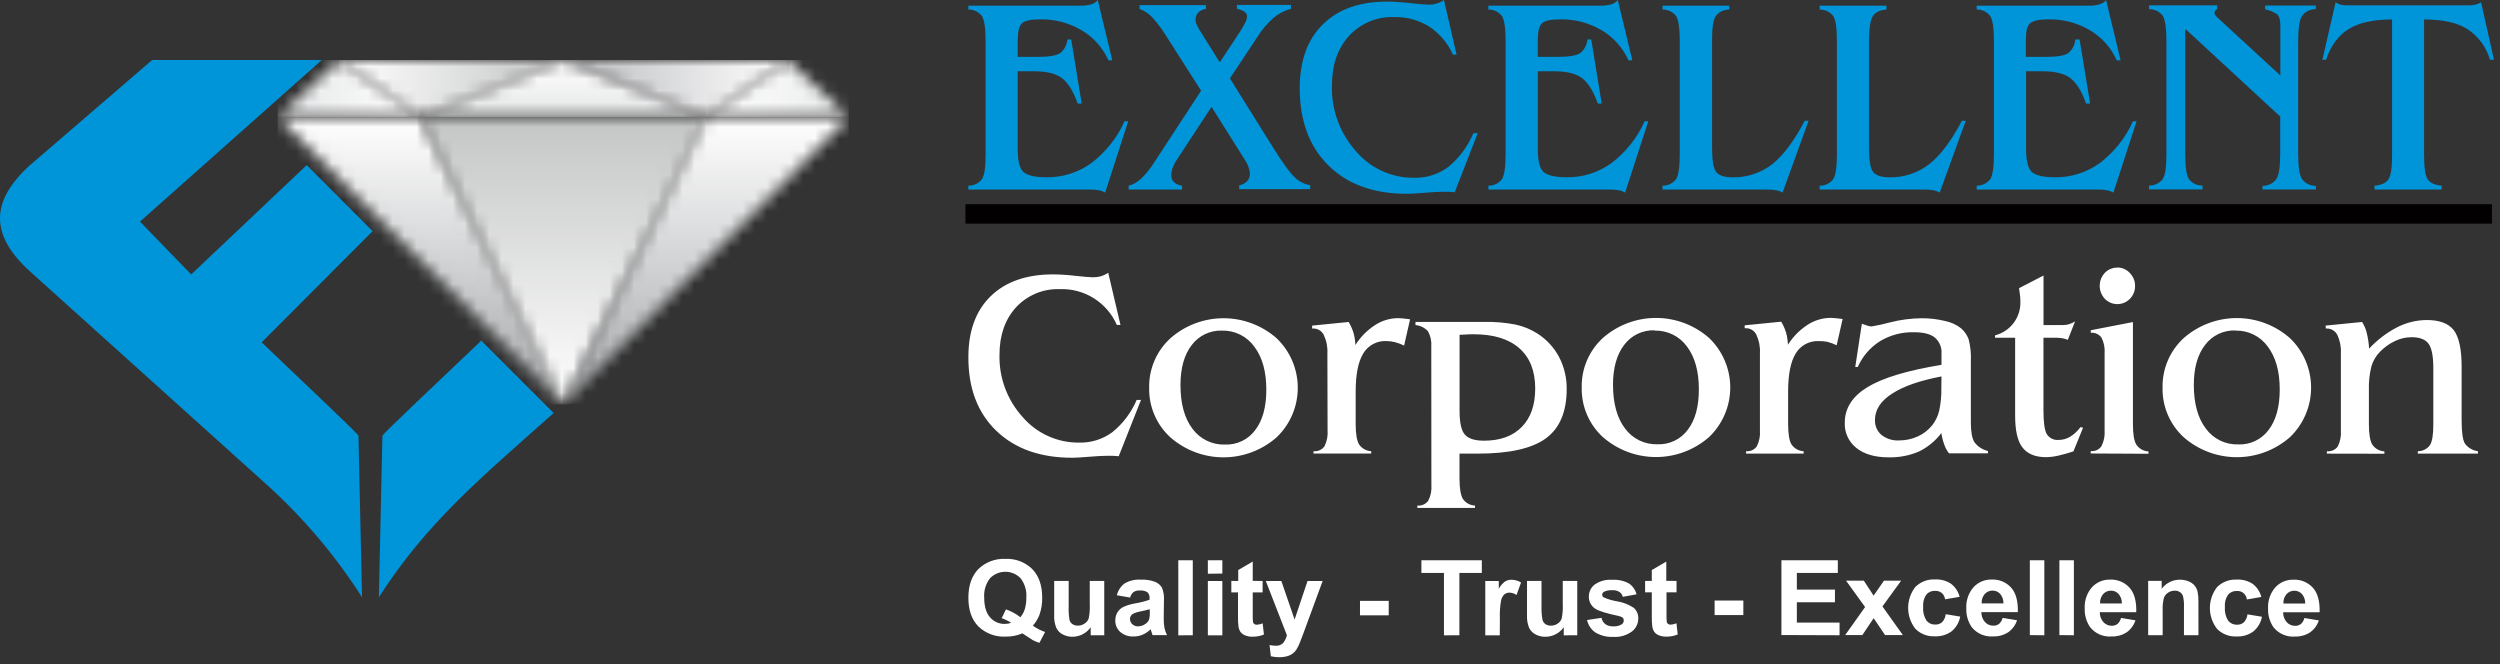 <svg width="207" height="55" viewBox="0 0 207 55" fill="none" xmlns="http://www.w3.org/2000/svg">
<rect x="0" y="0" width="207" height="55" fill="#333333" stroke="none"/>
<path fill-rule="evenodd" clip-rule="evenodd" d="M12.598 4.967L2.45 13.707C-0.817 16.682 -0.817 19.464 2.45 22.443L22.145 40.183C25.156 42.911 27.79 46.029 29.976 49.454L29.681 36.074C29.587 35.862 26.041 32.533 21.665 28.346L30.854 19.141L25.396 13.671L15.829 22.722L11.591 18.35L26.643 4.971L12.598 4.967ZM45.843 34.197C39.904 39.494 35.383 43.197 31.369 49.454L31.664 36.074C31.759 35.87 35.662 32.182 39.849 28.204L45.843 34.197Z" fill="#0094D9"/>
<mask id="mask0_1399_1147" style="mask-type:luminance" maskUnits="userSpaceOnUse" x="28" y="4" width="19" height="6">
<path d="M46.637 4.967H28.075L34.804 9.701L46.637 4.967Z" fill="white"/>
</mask>
<g mask="url(#mask0_1399_1147)">
<path d="M46.637 4.972H28.075V9.706H46.637V4.972Z" fill="url(#paint0_linear_1399_1147)"/>
</g>
<mask id="mask1_1399_1147" style="mask-type:luminance" maskUnits="userSpaceOnUse" x="22" y="9" width="25" height="25">
<path d="M34.804 9.701H22.995L46.638 33.481L34.804 9.701Z" fill="white"/>
</mask>
<g mask="url(#mask1_1399_1147)">
<path d="M46.633 9.706H22.99V33.486H46.633V9.706Z" fill="url(#paint1_linear_1399_1147)"/>
</g>
<mask id="mask2_1399_1147" style="mask-type:luminance" maskUnits="userSpaceOnUse" x="34" y="9" width="25" height="25">
<path d="M58.471 9.701H34.805L46.638 33.481L58.471 9.701Z" fill="white"/>
</mask>
<g mask="url(#mask2_1399_1147)">
<path d="M58.471 9.706H34.805V33.486H58.471V9.706Z" fill="url(#paint2_linear_1399_1147)"/>
</g>
<mask id="mask3_1399_1147" style="mask-type:luminance" maskUnits="userSpaceOnUse" x="34" y="4" width="25" height="6">
<path d="M34.805 9.701H58.471L46.638 4.967L34.805 9.701Z" fill="white"/>
</mask>
<g mask="url(#mask3_1399_1147)">
<path d="M58.471 4.972H34.805V9.706H58.471V4.972Z" fill="url(#paint3_linear_1399_1147)"/>
</g>
<mask id="mask4_1399_1147" style="mask-type:luminance" maskUnits="userSpaceOnUse" x="46" y="9" width="25" height="25">
<path d="M70.28 9.701H58.471L46.638 33.481L70.28 9.701Z" fill="white"/>
</mask>
<g mask="url(#mask4_1399_1147)">
<path d="M70.28 9.706H46.638V33.486H70.28V9.706Z" fill="url(#paint4_linear_1399_1147)"/>
</g>
<mask id="mask5_1399_1147" style="mask-type:luminance" maskUnits="userSpaceOnUse" x="46" y="4" width="20" height="6">
<path d="M65.2 4.967H46.638L58.471 9.701L65.2 4.967Z" fill="white"/>
</mask>
<g mask="url(#mask5_1399_1147)">
<path d="M65.2 4.972H46.638V9.706H65.2V4.972Z" fill="url(#paint5_linear_1399_1147)"/>
</g>
<mask id="mask6_1399_1147" style="mask-type:luminance" maskUnits="userSpaceOnUse" x="22" y="4" width="13" height="6">
<path d="M34.804 9.701L28.075 4.967L22.995 9.701H34.804Z" fill="white"/>
</mask>
<g mask="url(#mask6_1399_1147)">
<path d="M34.8 4.972H22.99V9.706H34.8V4.972Z" fill="url(#paint6_linear_1399_1147)"/>
</g>
<mask id="mask7_1399_1147" style="mask-type:luminance" maskUnits="userSpaceOnUse" x="58" y="4" width="13" height="6">
<path d="M65.2 4.967L58.471 9.701H70.28L65.2 4.967Z" fill="white"/>
</mask>
<g mask="url(#mask7_1399_1147)">
<path d="M70.28 4.972H58.471V9.706H70.28V4.972Z" fill="url(#paint7_linear_1399_1147)"/>
</g>
<path d="M79.94 17.711H206.333" stroke="#020000" stroke-width="1.61" stroke-miterlimit="2.61"/>
<path fill-rule="evenodd" clip-rule="evenodd" d="M205.435 0.192L206.5 4.949H206.17C205.868 3.901 205.2 2.996 204.287 2.399C203.432 1.872 202.244 1.611 200.714 1.611V12.84C200.714 13.874 200.814 14.544 201.014 14.85C201.221 15.149 201.614 15.329 202.166 15.374V15.695H196.611V15.374C197.175 15.329 197.556 15.155 197.763 14.85C197.97 14.544 198.063 13.875 198.063 12.84V1.611C196.531 1.611 195.337 1.874 194.479 2.399C193.621 2.925 192.993 3.775 192.595 4.949H192.295L193.387 0.192C193.521 0.283 193.671 0.35 193.828 0.39C194.025 0.43 194.227 0.449 194.428 0.444H204.356C204.564 0.45 204.773 0.43 204.977 0.384C205.135 0.343 205.287 0.278 205.426 0.192M180.937 2.384V12.726C180.937 13.818 181.042 14.526 181.237 14.825C181.368 14.999 181.54 15.139 181.737 15.233C181.933 15.326 182.15 15.371 182.368 15.362V15.683H177.941V15.362C178.161 15.37 178.38 15.323 178.578 15.228C178.776 15.132 178.949 14.99 179.081 14.813C179.287 14.487 179.38 13.791 179.38 12.714V3.413C179.38 2.336 179.275 1.641 179.081 1.314C178.949 1.137 178.776 0.995 178.578 0.9C178.38 0.804 178.161 0.758 177.941 0.765V0.444H183.588V0.765C183.522 0.789 183.463 0.83 183.418 0.885C183.379 0.941 183.359 1.008 183.361 1.077C183.361 1.188 183.472 1.341 183.69 1.533L183.771 1.602L188.813 6.248V2.151C188.813 1.668 188.726 1.347 188.558 1.194C188.257 0.985 187.914 0.843 187.554 0.777V0.456H191.753V0.756C191.531 0.752 191.311 0.8 191.112 0.898C190.913 0.995 190.74 1.139 190.607 1.317C190.394 1.644 190.289 2.339 190.289 3.416V12.729C190.289 13.806 190.394 14.502 190.607 14.829C190.74 15.006 190.913 15.15 191.112 15.247C191.311 15.345 191.531 15.393 191.753 15.389V15.689H187.338V15.389C187.559 15.393 187.779 15.345 187.978 15.247C188.177 15.15 188.351 15.006 188.483 14.829C188.696 14.502 188.801 13.806 188.801 12.729V9.649L180.937 2.384ZM163.67 15.695V15.374C163.887 15.379 164.103 15.332 164.299 15.237C164.494 15.143 164.666 15.004 164.798 14.832C164.998 14.51 165.098 13.81 165.098 12.732V3.434C165.098 2.352 164.998 1.653 164.798 1.335C164.666 1.162 164.494 1.023 164.299 0.929C164.103 0.835 163.887 0.788 163.67 0.792V0.471H172.968C173.262 0.478 173.555 0.44 173.838 0.36C174.05 0.298 174.24 0.177 174.387 0.012L175.586 4.997H175.268C174.804 3.954 174.026 3.082 173.043 2.501C172 1.889 170.807 1.577 169.597 1.602C168.844 1.602 168.352 1.71 168.097 1.929C167.842 2.147 167.74 2.624 167.74 3.356V4.709H169.417C170.317 4.709 170.916 4.61 171.237 4.409C171.41 4.27 171.553 4.098 171.656 3.902C171.759 3.706 171.821 3.49 171.837 3.269H172.191L173.061 8.575H172.731C172.359 7.534 171.918 6.829 171.405 6.454C170.892 6.08 170.125 5.9 169.087 5.9H167.761V12.348C167.761 13.362 167.932 14.001 168.274 14.271C168.616 14.541 169.24 14.679 170.155 14.679C171.484 14.694 172.784 14.282 173.862 13.503C175.052 12.596 175.997 11.405 176.609 10.039H176.909L174.992 15.947C174.833 15.858 174.661 15.793 174.483 15.755C174.205 15.707 173.924 15.687 173.643 15.695H163.67ZM162.434 9.997H162.764L160.608 15.947C160.451 15.857 160.281 15.792 160.104 15.755C159.824 15.707 159.539 15.687 159.255 15.695H150.668V15.374C150.886 15.379 151.101 15.332 151.297 15.237C151.493 15.143 151.664 15.004 151.796 14.832C151.996 14.51 152.096 13.81 152.096 12.732V3.434C152.096 2.348 151.996 1.649 151.796 1.335C151.664 1.162 151.493 1.023 151.297 0.929C151.101 0.835 150.886 0.788 150.668 0.792V0.471H156.199V0.792C155.65 0.837 155.275 1.017 155.071 1.335C154.867 1.653 154.756 2.36 154.756 3.434V12.261C154.756 13.317 154.876 13.986 155.113 14.262C155.35 14.538 155.8 14.682 156.457 14.682C157.64 14.704 158.795 14.322 159.732 13.599C160.662 12.869 161.566 11.67 162.443 10.003L162.434 9.997ZM149.423 9.997H149.753L147.597 15.947C147.44 15.857 147.27 15.792 147.093 15.755C146.813 15.707 146.528 15.687 146.244 15.695H137.657V15.374C137.875 15.379 138.09 15.332 138.286 15.237C138.482 15.143 138.653 15.004 138.785 14.832C138.985 14.51 139.085 13.81 139.085 12.732V3.434C139.085 2.348 138.985 1.649 138.785 1.335C138.653 1.162 138.482 1.023 138.286 0.929C138.09 0.835 137.875 0.788 137.657 0.792V0.471H143.185V0.792C142.968 0.787 142.753 0.834 142.557 0.928C142.362 1.023 142.192 1.162 142.06 1.335C141.85 1.655 141.75 2.354 141.76 3.434V12.261C141.76 13.317 141.88 13.986 142.117 14.262C142.354 14.538 142.801 14.682 143.461 14.682C144.644 14.704 145.799 14.322 146.736 13.599C147.656 12.869 148.555 11.67 149.432 10.003L149.423 9.997ZM123.24 15.695V15.374C123.457 15.379 123.672 15.332 123.867 15.238C124.063 15.143 124.233 15.004 124.364 14.832C124.564 14.51 124.664 13.81 124.664 12.732V3.434C124.664 2.352 124.564 1.653 124.364 1.335C124.233 1.162 124.063 1.023 123.867 0.928C123.672 0.834 123.457 0.787 123.24 0.792V0.471H132.537C132.83 0.477 133.122 0.44 133.404 0.36C133.618 0.299 133.809 0.178 133.956 0.012L135.156 4.997H134.838C134.373 3.953 133.594 3.081 132.609 2.501C131.566 1.888 130.373 1.576 129.163 1.602C128.413 1.602 127.921 1.71 127.682 1.929C127.442 2.147 127.325 2.624 127.325 3.356V4.709H129.001C129.901 4.709 130.508 4.609 130.822 4.409C130.998 4.272 131.143 4.1 131.249 3.904C131.355 3.707 131.419 3.491 131.437 3.269H131.755L132.621 8.575H132.3C131.929 7.534 131.485 6.829 130.975 6.454C130.465 6.08 129.694 5.9 128.656 5.9H127.331V12.348C127.331 13.362 127.502 14.001 127.841 14.271C128.179 14.541 128.809 14.679 129.724 14.679C131.054 14.694 132.354 14.282 133.431 13.503C134.622 12.596 135.566 11.405 136.179 10.039H136.479L134.562 15.947C134.402 15.859 134.23 15.794 134.052 15.755C133.775 15.707 133.494 15.687 133.212 15.695H123.24ZM121.983 11.031H122.355L120.453 15.917L119.967 15.881C119.809 15.881 119.623 15.881 119.409 15.881C119.065 15.881 118.564 15.911 117.91 15.965C117.256 16.019 116.785 16.046 116.476 16.046C113.739 16.046 111.578 15.264 109.995 13.701C108.411 12.137 107.618 10.007 107.616 7.309C107.616 5.042 108.254 3.278 109.53 2.019C110.805 0.759 112.584 0.13 114.866 0.132C115.498 0.139 116.13 0.182 116.758 0.258C117.505 0.342 118.006 0.384 118.258 0.384C118.722 0.4 119.178 0.265 119.559 0L120.603 4.523H120.303C119.883 3.579 119.203 2.775 118.342 2.204C117.474 1.665 116.469 1.39 115.447 1.413C114.747 1.385 114.049 1.51 113.402 1.779C112.755 2.049 112.175 2.456 111.701 2.972C110.756 4.008 110.283 5.379 110.283 7.084C110.23 9.076 110.936 11.014 112.259 12.504C112.855 13.209 113.599 13.774 114.438 14.157C115.278 14.54 116.192 14.733 117.115 14.721C118.125 14.742 119.113 14.425 119.922 13.821C120.829 13.073 121.539 12.116 121.992 11.031H121.983ZM97.877 15.374V15.695H93.454V15.374C94.113 15.228 94.79 14.629 95.484 13.575L95.529 13.509L99.452 7.51L96.708 3.212C96.328 2.57 95.884 1.967 95.385 1.413C95.098 1.115 94.748 0.886 94.359 0.744V0.423H99.851V0.744C99.609 0.768 99.383 0.873 99.209 1.044C99.058 1.217 98.978 1.441 98.987 1.671C98.999 1.824 99.044 1.974 99.119 2.109C99.229 2.336 99.356 2.556 99.497 2.765L100.997 5.165L102.721 2.549C102.869 2.322 103.004 2.085 103.123 1.842C103.196 1.699 103.24 1.545 103.255 1.386C103.258 1.308 103.242 1.231 103.208 1.161C103.175 1.091 103.125 1.03 103.063 0.984C102.866 0.857 102.646 0.771 102.415 0.729V0.408H106.893V0.729C106.358 0.871 105.861 1.13 105.439 1.488C104.928 1.939 104.486 2.463 104.125 3.041L101.837 6.49L105.409 12.21C106.207 13.485 106.797 14.31 107.208 14.682C107.556 15.027 108.002 15.257 108.486 15.338V15.659H102.607V15.338C102.855 15.303 103.085 15.186 103.258 15.005C103.414 14.834 103.498 14.61 103.492 14.379C103.486 14.207 103.453 14.036 103.393 13.875C103.329 13.674 103.237 13.483 103.12 13.308L100.316 8.848L97.377 13.326C97.255 13.525 97.155 13.736 97.077 13.956C97.013 14.122 96.979 14.299 96.978 14.478C96.97 14.588 96.986 14.698 97.024 14.801C97.063 14.905 97.122 14.999 97.2 15.078C97.392 15.246 97.632 15.35 97.886 15.374H97.877ZM80.182 15.695V15.374C80.399 15.379 80.614 15.332 80.809 15.238C81.005 15.143 81.175 15.004 81.306 14.832C81.516 14.51 81.616 13.81 81.606 12.732V3.434C81.606 2.352 81.506 1.653 81.306 1.335C81.175 1.162 81.005 1.023 80.809 0.928C80.614 0.834 80.399 0.787 80.182 0.792V0.471H89.48C89.772 0.477 90.064 0.44 90.346 0.36C90.56 0.299 90.751 0.178 90.898 0.012L92.098 4.997H91.78C91.315 3.953 90.536 3.081 89.551 2.501C88.508 1.888 87.315 1.577 86.105 1.602C85.355 1.602 84.864 1.71 84.624 1.929C84.384 2.147 84.267 2.624 84.267 3.356V4.709H85.943C86.843 4.709 87.45 4.609 87.764 4.409C87.94 4.272 88.085 4.1 88.191 3.904C88.297 3.707 88.361 3.491 88.379 3.269H88.697L89.564 8.575H89.234C88.862 7.534 88.421 6.829 87.911 6.454C87.401 6.08 86.63 5.9 85.589 5.9H84.267V12.348C84.267 13.362 84.438 14.001 84.777 14.271C85.115 14.541 85.745 14.679 86.66 14.679C87.989 14.694 89.288 14.282 90.364 13.503C91.555 12.595 92.5 11.404 93.115 10.039H93.415L91.51 15.947C91.35 15.859 91.178 15.794 91 15.755C90.723 15.707 90.442 15.687 90.16 15.695H80.182Z" fill="#0094D9"/>
<path fill-rule="evenodd" clip-rule="evenodd" d="M192.664 37.56V37.365C192.836 37.383 193.009 37.356 193.166 37.287C193.324 37.219 193.461 37.11 193.564 36.972C193.771 36.56 193.861 36.1 193.825 35.64V29.252C193.855 28.724 193.752 28.197 193.525 27.719C193.439 27.557 193.309 27.422 193.15 27.33C192.991 27.238 192.809 27.193 192.625 27.2H192.58L192.56 26.96L195.58 26.66C195.758 26.936 195.888 27.241 195.964 27.56C196.072 27.989 196.138 28.427 196.162 28.868C196.828 28.149 197.613 27.55 198.483 27.098C199.244 26.709 200.085 26.504 200.94 26.498C201.989 26.498 202.739 26.78 203.168 27.335C203.597 27.89 203.822 28.898 203.822 30.355V34.785C203.822 35.799 203.916 36.452 204.104 36.744C204.365 37.083 204.75 37.305 205.175 37.362V37.557H200.196V37.362C200.39 37.363 200.583 37.319 200.757 37.231C200.931 37.144 201.082 37.017 201.197 36.861C201.385 36.569 201.479 36.001 201.479 35.157V30.488C201.479 29.488 201.345 28.809 201.078 28.451C200.81 28.093 200.334 27.916 199.65 27.92C199.178 27.925 198.714 28.036 198.291 28.244C197.825 28.466 197.403 28.771 197.046 29.144C196.724 29.476 196.486 29.882 196.354 30.326C196.192 30.973 196.122 31.639 196.144 32.305V35.106C196.144 35.937 196.24 36.504 196.426 36.813C196.538 36.977 196.687 37.114 196.861 37.211C197.034 37.308 197.228 37.364 197.427 37.374V37.569L192.664 37.56ZM185.091 27.362C184.607 27.345 184.126 27.444 183.688 27.653C183.251 27.862 182.871 28.174 182.581 28.562C181.959 29.362 181.648 30.462 181.648 31.861C181.648 33.405 181.979 34.612 182.641 35.484C182.949 35.907 183.357 36.248 183.827 36.477C184.298 36.706 184.817 36.816 185.34 36.798C185.823 36.816 186.304 36.717 186.739 36.508C187.175 36.299 187.554 35.987 187.842 35.598C188.453 34.798 188.76 33.686 188.762 32.26C188.762 30.752 188.43 29.563 187.767 28.691C187.462 28.271 187.059 27.931 186.593 27.702C186.128 27.472 185.613 27.36 185.094 27.374L185.091 27.362ZM179.06 32.095C179.044 31.326 179.192 30.562 179.495 29.854C179.797 29.147 180.247 28.512 180.814 27.992C182.029 26.925 183.591 26.336 185.208 26.336C186.825 26.336 188.387 26.925 189.602 27.992C190.157 28.522 190.599 29.159 190.901 29.865C191.203 30.571 191.359 31.331 191.359 32.098C191.359 32.866 191.203 33.625 190.901 34.331C190.599 35.037 190.157 35.674 189.602 36.204C188.385 37.269 186.823 37.855 185.207 37.855C183.59 37.855 182.028 37.269 180.811 36.204C180.246 35.684 179.797 35.05 179.495 34.344C179.193 33.638 179.045 32.875 179.06 32.107V32.095ZM173.112 37.548V37.353C173.28 37.368 173.45 37.34 173.604 37.272C173.759 37.203 173.893 37.096 173.994 36.96C174.205 36.549 174.297 36.088 174.261 35.628V29.255C174.297 28.802 174.206 28.348 173.997 27.944C173.895 27.809 173.761 27.703 173.606 27.635C173.452 27.567 173.283 27.539 173.115 27.554V27.344L176.606 26.666V35.109C176.606 35.94 176.699 36.507 176.888 36.816C177 36.981 177.149 37.117 177.323 37.215C177.497 37.312 177.691 37.368 177.89 37.377V37.572L173.112 37.548ZM175.317 22.149C175.51 22.149 175.701 22.189 175.878 22.266C176.055 22.344 176.214 22.457 176.345 22.599C176.486 22.74 176.596 22.907 176.672 23.091C176.747 23.275 176.785 23.471 176.783 23.67C176.787 23.869 176.752 24.066 176.678 24.251C176.604 24.435 176.494 24.603 176.354 24.744C176.22 24.882 176.058 24.992 175.88 25.068C175.702 25.143 175.511 25.181 175.318 25.181C175.125 25.181 174.934 25.143 174.756 25.068C174.578 24.992 174.416 24.882 174.282 24.744C174.008 24.452 173.856 24.067 173.856 23.667C173.856 23.267 174.008 22.882 174.282 22.59C174.414 22.45 174.575 22.34 174.753 22.266C174.932 22.192 175.124 22.156 175.317 22.161V22.149ZM172.254 35.367L172.476 35.412L171.681 37.374C171.255 37.518 170.822 37.639 170.383 37.737C170.066 37.809 169.742 37.848 169.417 37.854C168.517 37.854 167.863 37.581 167.452 37.041C167.041 36.501 166.853 35.622 166.853 34.408V27.962H165.188V27.767C165.804 27.611 166.349 27.248 166.731 26.74C167.113 26.231 167.309 25.607 167.287 24.972C167.287 24.852 167.287 24.705 167.266 24.543C167.245 24.381 167.221 24.153 167.179 23.859L169.204 22.815V26.915H170.83C170.996 26.916 171.162 26.891 171.321 26.843C171.495 26.787 171.661 26.709 171.816 26.612L171.216 28.139C171.072 28.078 170.921 28.034 170.767 28.007C170.537 27.972 170.306 27.957 170.074 27.962H169.198V33.985C169.198 34.984 169.291 35.639 169.477 35.949C169.581 36.112 169.728 36.242 169.902 36.326C170.075 36.41 170.269 36.445 170.461 36.426C170.795 36.426 171.122 36.334 171.408 36.162C171.737 35.957 172.024 35.691 172.254 35.379V35.367ZM160.755 31.168C158.955 31.51 157.59 31.987 156.658 32.599C155.716 33.199 155.248 33.934 155.248 34.767C155.238 35.001 155.28 35.233 155.372 35.447C155.464 35.662 155.603 35.853 155.779 36.006C156.19 36.333 156.707 36.497 157.231 36.468C157.77 36.471 158.304 36.357 158.796 36.135C159.263 35.921 159.674 35.602 159.996 35.202C160.27 34.848 160.464 34.439 160.566 34.003C160.7 33.376 160.76 32.736 160.743 32.095L160.755 31.168ZM164.597 37.536H161.379C161.218 37.334 161.091 37.107 161.004 36.864C160.883 36.54 160.796 36.204 160.743 35.862C160.25 36.512 159.611 37.036 158.877 37.392C158.085 37.728 157.23 37.889 156.37 37.866C155.248 37.866 154.36 37.611 153.716 37.098C153.399 36.85 153.146 36.53 152.978 36.165C152.809 35.8 152.73 35.4 152.747 34.998C152.747 33.799 153.377 32.816 154.636 32.05C155.896 31.284 157.936 30.67 160.755 30.209V29.294C160.776 29.041 160.737 28.787 160.64 28.552C160.544 28.317 160.393 28.109 160.2 27.944C159.822 27.644 159.246 27.509 158.466 27.509C157.481 27.485 156.51 27.742 155.665 28.25C154.852 28.763 154.21 29.508 153.824 30.389H153.614L154.162 26.807C154.318 26.869 154.476 26.923 154.636 26.969C154.743 27.005 154.854 27.025 154.966 27.029C155.486 26.943 156 26.83 156.508 26.69C157.351 26.475 158.217 26.361 159.087 26.351C159.754 26.345 160.419 26.422 161.067 26.582C161.543 26.679 161.991 26.884 162.375 27.182C162.655 27.425 162.87 27.735 163.001 28.082C163.153 28.669 163.215 29.276 163.187 29.882V34.98C163.187 35.764 163.287 36.311 163.487 36.621C163.763 36.986 164.158 37.241 164.603 37.344L164.597 37.536ZM145.722 29.234C145.752 28.707 145.648 28.181 145.422 27.704C145.342 27.543 145.217 27.407 145.063 27.314C144.908 27.22 144.73 27.173 144.55 27.176H144.46V26.936L147.483 26.636C147.654 26.918 147.789 27.221 147.885 27.536C147.976 27.865 148.029 28.203 148.041 28.544C148.455 27.886 149.007 27.325 149.658 26.9C150.229 26.525 150.897 26.323 151.58 26.318C151.856 26.329 152.131 26.354 152.405 26.393C152.46 26.396 152.515 26.403 152.57 26.414L152.075 28.589C151.829 28.468 151.572 28.373 151.307 28.304C151.075 28.255 150.839 28.235 150.602 28.244C150.219 28.223 149.838 28.308 149.499 28.489C149.161 28.67 148.878 28.94 148.683 29.27C148.266 29.948 148.056 31 148.056 32.413V35.097C148.056 35.925 148.15 36.493 148.338 36.801C148.45 36.966 148.599 37.102 148.773 37.2C148.946 37.297 149.141 37.352 149.34 37.362V37.557H144.574V37.362C144.743 37.378 144.913 37.35 145.068 37.281C145.223 37.213 145.357 37.105 145.458 36.969C145.669 36.558 145.76 36.097 145.722 35.637V29.234ZM137 27.35C136.516 27.332 136.034 27.432 135.596 27.641C135.158 27.85 134.778 28.162 134.487 28.55C133.869 29.35 133.559 30.45 133.557 31.849C133.557 33.393 133.887 34.6 134.547 35.472C134.856 35.895 135.263 36.235 135.734 36.464C136.204 36.693 136.723 36.803 137.246 36.786C137.729 36.804 138.21 36.705 138.646 36.496C139.082 36.287 139.46 35.975 139.748 35.586C140.36 34.786 140.666 33.674 140.666 32.248C140.666 30.74 140.335 29.551 139.673 28.679C139.366 28.261 138.963 27.924 138.498 27.697C138.032 27.47 137.518 27.359 137 27.374V27.35ZM130.966 32.083C130.949 31.313 131.098 30.549 131.401 29.841C131.704 29.134 132.155 28.499 132.723 27.98C133.938 26.913 135.499 26.325 137.116 26.325C138.733 26.325 140.294 26.913 141.508 27.98C142.064 28.51 142.505 29.147 142.807 29.853C143.109 30.559 143.265 31.319 143.265 32.086C143.265 32.854 143.109 33.613 142.807 34.319C142.505 35.025 142.064 35.662 141.508 36.192C140.292 37.256 138.731 37.843 137.114 37.843C135.498 37.843 133.937 37.256 132.72 36.192C132.155 35.675 131.706 35.043 131.403 34.339C131.101 33.634 130.952 32.873 130.966 32.107V32.083ZM118.51 28.712C118.547 28.271 118.455 27.83 118.246 27.44C117.977 27.139 117.604 26.951 117.202 26.915V26.654H122.874C123.753 26.634 124.632 26.709 125.495 26.876C126.134 27.015 126.743 27.265 127.295 27.614C128.052 28.098 128.672 28.77 129.094 29.564C129.519 30.381 129.734 31.291 129.721 32.212C129.721 34.096 129.145 35.458 127.994 36.3C126.842 37.142 124.953 37.562 122.328 37.56H120.846V39.587C120.846 40.427 120.94 41.001 121.128 41.309C121.239 41.474 121.388 41.61 121.562 41.705C121.737 41.801 121.931 41.853 122.13 41.858V42.056H117.355V41.858C117.526 41.877 117.699 41.85 117.857 41.782C118.014 41.714 118.152 41.605 118.255 41.468C118.466 41.06 118.557 40.6 118.519 40.142L118.51 28.712ZM120.852 27.722V34.021C120.852 35.008 121.001 35.666 121.299 35.994C121.599 36.327 122.121 36.489 122.874 36.489C124.215 36.489 125.258 36.11 126.002 35.352C126.746 34.594 127.117 33.533 127.115 32.167C127.115 30.718 126.68 29.612 125.804 28.838C124.928 28.064 123.669 27.677 122.019 27.677C121.857 27.677 121.557 27.677 121.119 27.71L120.852 27.722ZM109.908 29.258C109.937 28.731 109.834 28.205 109.608 27.728C109.527 27.567 109.402 27.431 109.248 27.338C109.093 27.244 108.916 27.197 108.735 27.2H108.645V26.96L111.668 26.66C111.839 26.942 111.974 27.245 112.07 27.56C112.162 27.889 112.214 28.227 112.226 28.568C112.64 27.91 113.192 27.349 113.843 26.924C114.414 26.549 115.082 26.347 115.765 26.342C116.041 26.353 116.317 26.378 116.59 26.417C116.646 26.42 116.701 26.427 116.755 26.438L116.26 28.613C116.015 28.492 115.757 28.397 115.492 28.328C115.265 28.271 115.031 28.242 114.797 28.241C114.414 28.22 114.032 28.305 113.694 28.486C113.355 28.667 113.073 28.937 112.877 29.267C112.46 29.945 112.25 30.997 112.25 32.41V35.094C112.25 35.922 112.344 36.49 112.532 36.798C112.644 36.963 112.793 37.1 112.967 37.197C113.14 37.295 113.335 37.35 113.534 37.359V37.554H108.759V37.359C108.93 37.378 109.103 37.351 109.261 37.282C109.419 37.213 109.556 37.104 109.659 36.966C109.869 36.555 109.961 36.094 109.923 35.634L109.908 29.258ZM101.186 27.374C100.701 27.356 100.219 27.456 99.781 27.665C99.344 27.874 98.963 28.186 98.672 28.574C98.055 29.374 97.745 30.474 97.743 31.873C97.743 33.417 98.073 34.624 98.732 35.496C99.041 35.919 99.449 36.259 99.919 36.488C100.39 36.717 100.909 36.827 101.432 36.81C101.915 36.828 102.395 36.729 102.831 36.52C103.267 36.311 103.645 35.999 103.933 35.61C104.545 34.81 104.851 33.698 104.851 32.272C104.851 30.764 104.52 29.575 103.858 28.703C103.554 28.281 103.152 27.939 102.687 27.708C102.221 27.476 101.706 27.362 101.186 27.374ZM95.151 32.107C95.135 31.337 95.285 30.572 95.589 29.865C95.893 29.157 96.345 28.523 96.915 28.004C98.129 26.937 99.691 26.349 101.307 26.349C102.924 26.349 104.485 26.937 105.7 28.004C106.255 28.534 106.697 29.171 106.999 29.877C107.301 30.583 107.456 31.343 107.456 32.11C107.456 32.878 107.301 33.637 106.999 34.343C106.697 35.049 106.255 35.686 105.7 36.216C104.483 37.28 102.922 37.867 101.306 37.867C99.69 37.867 98.128 37.28 96.912 36.216C96.342 35.697 95.89 35.061 95.586 34.352C95.283 33.644 95.134 32.878 95.151 32.107ZM94.117 33.112H94.476L92.632 37.773C92.47 37.773 92.314 37.746 92.158 37.74C92.002 37.734 91.825 37.74 91.618 37.74C91.285 37.74 90.799 37.77 90.172 37.821C89.546 37.872 89.084 37.902 88.784 37.902C86.13 37.902 84.031 37.155 82.485 35.661C80.94 34.168 80.172 32.135 80.182 29.564C80.182 27.4 80.8 25.719 82.035 24.519C83.271 23.319 84.996 22.719 87.209 22.719C87.823 22.726 88.435 22.766 89.045 22.839C89.77 22.917 90.244 22.959 90.499 22.959C90.723 22.961 90.946 22.933 91.162 22.875C91.374 22.808 91.576 22.713 91.762 22.59L92.776 26.906H92.476C92.078 25.997 91.417 25.229 90.577 24.7C89.738 24.171 88.759 23.906 87.767 23.94C87.089 23.914 86.413 24.034 85.786 24.293C85.158 24.552 84.594 24.943 84.132 25.44C83.232 26.426 82.758 27.737 82.758 29.363C82.708 31.268 83.395 33.119 84.675 34.531C85.256 35.206 85.979 35.746 86.792 36.112C87.606 36.478 88.489 36.661 89.381 36.648C90.359 36.668 91.316 36.364 92.104 35.784C92.984 35.072 93.675 34.154 94.117 33.112Z" fill="white"/>
<path fill-rule="evenodd" clip-rule="evenodd" d="M190.871 49.972C190.883 49.685 190.787 49.404 190.601 49.186C190.522 49.098 190.425 49.029 190.317 48.981C190.209 48.934 190.092 48.911 189.974 48.913C189.851 48.91 189.729 48.934 189.616 48.983C189.503 49.033 189.402 49.106 189.32 49.198C189.14 49.414 189.05 49.691 189.068 49.972H190.871ZM190.799 51.171L191.999 51.369C191.869 51.772 191.612 52.121 191.267 52.365C190.892 52.604 190.454 52.723 190.01 52.707C189.676 52.732 189.341 52.675 189.033 52.541C188.726 52.407 188.456 52.201 188.246 51.939C187.933 51.483 187.775 50.938 187.797 50.386C187.762 49.745 187.977 49.116 188.396 48.631C188.587 48.425 188.819 48.261 189.078 48.152C189.336 48.043 189.615 47.99 189.896 47.998C190.196 47.984 190.496 48.036 190.774 48.15C191.052 48.265 191.301 48.439 191.504 48.661C191.904 49.103 192.09 49.781 192.065 50.694H189.044C189.036 50.998 189.144 51.292 189.344 51.519C189.432 51.615 189.539 51.692 189.658 51.744C189.778 51.795 189.907 51.821 190.037 51.819C190.209 51.825 190.377 51.771 190.514 51.666C190.658 51.537 190.757 51.366 190.799 51.177V51.171ZM187.239 49.429L186.039 49.636C186.021 49.434 185.924 49.247 185.769 49.115C185.614 48.984 185.414 48.919 185.211 48.934C185.076 48.927 184.942 48.95 184.817 49.002C184.692 49.054 184.581 49.133 184.491 49.234C184.283 49.534 184.187 49.899 184.221 50.263C184.186 50.66 184.282 51.058 184.494 51.396C184.582 51.504 184.694 51.59 184.821 51.647C184.948 51.705 185.087 51.732 185.226 51.726C185.432 51.734 185.633 51.665 185.79 51.531C185.959 51.349 186.065 51.116 186.09 50.868L187.29 51.066C187.203 51.543 186.951 51.974 186.579 52.284C186.171 52.579 185.675 52.725 185.172 52.698C184.877 52.712 184.583 52.664 184.308 52.556C184.033 52.449 183.784 52.285 183.576 52.074C183.189 51.58 182.979 50.97 182.979 50.342C182.979 49.714 183.189 49.104 183.576 48.61C183.788 48.399 184.042 48.235 184.321 48.129C184.6 48.022 184.898 47.974 185.196 47.989C185.664 47.965 186.128 48.088 186.522 48.343C186.879 48.614 187.132 48.999 187.239 49.435V49.429ZM182.032 52.593H180.832V50.299C180.849 49.984 180.822 49.668 180.754 49.36C180.708 49.224 180.619 49.107 180.499 49.027C180.374 48.944 180.226 48.902 180.076 48.907C179.874 48.905 179.676 48.964 179.509 49.078C179.346 49.182 179.224 49.34 179.165 49.525C179.084 49.864 179.052 50.212 179.069 50.559V52.593H177.869V48.094H178.988V48.754C179.161 48.519 179.387 48.328 179.647 48.197C179.908 48.066 180.195 47.998 180.487 47.998C180.739 47.996 180.989 48.044 181.222 48.139C181.418 48.216 181.591 48.34 181.726 48.502C181.84 48.649 181.921 48.819 181.963 49C182.014 49.264 182.037 49.532 182.029 49.801L182.032 52.593ZM175.688 49.966C175.701 49.679 175.604 49.398 175.418 49.18C175.34 49.092 175.243 49.023 175.135 48.975C175.026 48.928 174.909 48.905 174.792 48.907C174.668 48.904 174.546 48.928 174.433 48.977C174.32 49.027 174.219 49.1 174.138 49.192C173.958 49.408 173.868 49.685 173.886 49.966H175.688ZM175.616 51.165L176.816 51.363C176.686 51.766 176.429 52.115 176.084 52.359C175.71 52.598 175.271 52.717 174.828 52.701C174.493 52.726 174.158 52.669 173.851 52.535C173.544 52.401 173.273 52.195 173.064 51.933C172.751 51.477 172.593 50.932 172.614 50.38C172.579 49.739 172.794 49.11 173.214 48.625C173.404 48.419 173.637 48.255 173.895 48.146C174.154 48.037 174.433 47.984 174.714 47.992C175.014 47.978 175.313 48.03 175.591 48.144C175.869 48.259 176.118 48.433 176.321 48.655C176.721 49.097 176.908 49.775 176.882 50.688H173.862C173.854 50.992 173.961 51.286 174.162 51.513C174.249 51.609 174.357 51.686 174.476 51.738C174.595 51.789 174.724 51.815 174.855 51.813C175.026 51.819 175.195 51.765 175.331 51.66C175.474 51.533 175.574 51.364 175.616 51.177V51.165ZM170.518 52.587V46.391H171.717V52.599L170.518 52.587ZM168.07 52.587V46.391H169.27V52.599L168.07 52.587ZM165.884 49.96C165.896 49.673 165.8 49.392 165.614 49.174C165.535 49.087 165.438 49.017 165.33 48.97C165.222 48.923 165.105 48.899 164.987 48.901C164.864 48.898 164.741 48.922 164.629 48.971C164.516 49.021 164.415 49.094 164.333 49.186C164.153 49.402 164.063 49.679 164.081 49.96H165.884ZM165.812 51.159L167.011 51.357C166.881 51.761 166.623 52.11 166.277 52.353C165.903 52.592 165.466 52.712 165.023 52.695C164.689 52.72 164.353 52.663 164.046 52.529C163.739 52.396 163.469 52.189 163.259 51.927C162.946 51.471 162.788 50.926 162.809 50.374C162.775 49.733 162.99 49.104 163.409 48.619C163.6 48.413 163.832 48.249 164.091 48.14C164.349 48.031 164.628 47.978 164.909 47.986C165.209 47.972 165.509 48.024 165.787 48.138C166.064 48.253 166.314 48.427 166.516 48.649C166.916 49.091 167.103 49.769 167.077 50.682H164.057C164.049 50.986 164.156 51.28 164.357 51.507C164.445 51.603 164.552 51.68 164.671 51.732C164.791 51.783 164.92 51.809 165.05 51.807C165.222 51.813 165.39 51.759 165.527 51.654C165.668 51.528 165.768 51.362 165.812 51.177V51.159ZM162.251 49.417L161.052 49.624C161.029 49.421 160.932 49.234 160.779 49.099C160.622 48.976 160.426 48.913 160.227 48.922C160.092 48.915 159.957 48.938 159.833 48.99C159.708 49.042 159.597 49.121 159.507 49.222C159.299 49.522 159.203 49.887 159.237 50.251C159.202 50.648 159.298 51.046 159.51 51.384C159.598 51.492 159.71 51.578 159.837 51.635C159.964 51.693 160.103 51.72 160.242 51.714C160.448 51.722 160.649 51.653 160.806 51.519C160.975 51.337 161.081 51.104 161.106 50.856L162.305 51.054C162.218 51.531 161.966 51.962 161.595 52.272C161.187 52.567 160.69 52.713 160.188 52.686C159.893 52.7 159.599 52.652 159.324 52.544C159.049 52.437 158.799 52.273 158.592 52.062C158.205 51.568 157.995 50.958 157.995 50.33C157.995 49.702 158.205 49.092 158.592 48.598C158.804 48.388 159.057 48.224 159.335 48.117C159.613 48.01 159.911 47.962 160.209 47.977C160.678 47.952 161.143 48.076 161.538 48.331C161.899 48.604 162.155 48.994 162.26 49.435L162.251 49.417ZM152.783 52.581L154.429 50.263L152.855 48.082H154.327L155.134 49.318L155.992 48.082H157.414L155.866 50.212L157.555 52.581H156.082L155.14 51.186L154.204 52.581H152.783ZM147.501 52.581V46.391H152.171V47.44H148.779V48.82H151.934V49.867H148.779V51.549H152.315V52.599L147.501 52.581ZM141.97 50.925V49.726H144.349V50.925H141.97ZM138.818 48.1V49.045H137.987V50.865C137.98 51.082 137.988 51.298 138.011 51.513C138.028 51.575 138.066 51.628 138.119 51.663C138.18 51.704 138.253 51.725 138.326 51.723C138.493 51.712 138.657 51.673 138.812 51.609L138.914 52.533C138.612 52.657 138.287 52.719 137.96 52.713C137.755 52.717 137.551 52.681 137.36 52.605C137.209 52.547 137.077 52.45 136.976 52.323C136.885 52.182 136.827 52.022 136.808 51.855C136.774 51.577 136.761 51.296 136.769 51.015V49.045H136.215V48.1H136.769V47.2L137.969 46.498V48.094L138.818 48.1ZM131.407 51.339L132.606 51.156C132.644 51.364 132.756 51.551 132.921 51.681C133.116 51.813 133.349 51.876 133.584 51.861C133.831 51.878 134.077 51.819 134.289 51.69C134.34 51.654 134.38 51.607 134.408 51.551C134.436 51.496 134.45 51.434 134.448 51.372C134.449 51.331 134.442 51.29 134.427 51.251C134.412 51.213 134.39 51.177 134.361 51.147C134.24 51.064 134.101 51.01 133.956 50.988C132.981 50.779 132.363 50.584 132.103 50.41C131.931 50.302 131.79 50.152 131.694 49.974C131.599 49.795 131.551 49.595 131.557 49.393C131.556 49.204 131.597 49.017 131.679 48.847C131.76 48.676 131.88 48.527 132.028 48.409C132.45 48.109 132.965 47.968 133.482 48.01C133.966 47.976 134.45 48.08 134.877 48.31C135.189 48.523 135.412 48.843 135.504 49.21L134.367 49.417C134.327 49.252 134.228 49.108 134.088 49.012C133.908 48.903 133.698 48.854 133.488 48.871C133.252 48.853 133.015 48.899 132.801 49.003C132.76 49.029 132.726 49.064 132.701 49.105C132.677 49.147 132.663 49.194 132.66 49.243C132.661 49.287 132.673 49.33 132.694 49.368C132.716 49.406 132.746 49.438 132.783 49.462C133.146 49.62 133.527 49.732 133.917 49.795C134.401 49.874 134.862 50.055 135.27 50.326C135.398 50.436 135.499 50.575 135.564 50.731C135.63 50.887 135.658 51.056 135.648 51.225C135.647 51.431 135.6 51.633 135.509 51.817C135.418 52.001 135.286 52.162 135.123 52.287C134.674 52.616 134.124 52.774 133.569 52.734C133.049 52.761 132.533 52.631 132.088 52.362C131.741 52.118 131.499 51.753 131.407 51.339ZM129.478 52.605V51.939C129.305 52.181 129.078 52.378 128.814 52.514C128.55 52.651 128.258 52.723 127.96 52.725C127.672 52.731 127.387 52.661 127.133 52.524C126.897 52.402 126.71 52.205 126.602 51.963C126.477 51.645 126.421 51.305 126.437 50.965V48.1H127.637V50.173C127.624 50.563 127.652 50.954 127.721 51.339C127.761 51.477 127.848 51.597 127.966 51.678C128.098 51.767 128.255 51.811 128.413 51.804C128.612 51.806 128.807 51.748 128.971 51.636C129.126 51.538 129.244 51.392 129.307 51.219C129.388 50.825 129.418 50.422 129.397 50.02V48.1H130.597V52.599L129.478 52.605ZM124.181 52.605H122.982V48.106H124.1V48.745C124.229 48.51 124.407 48.305 124.622 48.145C124.78 48.049 124.962 48 125.147 48.004C125.428 48.006 125.702 48.083 125.942 48.229L125.57 49.264C125.402 49.147 125.205 49.08 125 49.069C124.845 49.065 124.693 49.114 124.568 49.207C124.427 49.34 124.331 49.514 124.292 49.705C124.203 50.199 124.169 50.702 124.19 51.204L124.181 52.605ZM119.559 52.605V47.44H117.691V46.391H122.694V47.44H120.837V52.599L119.559 52.605ZM112.607 50.95V49.75H114.986V50.95H112.607ZM104.809 48.106H106.096L107.193 51.297L108.264 48.106H109.515L107.925 52.431L107.625 53.211C107.547 53.421 107.446 53.622 107.325 53.811C107.236 53.943 107.123 54.057 106.992 54.147C106.852 54.241 106.695 54.309 106.53 54.348C106.327 54.398 106.119 54.422 105.91 54.42C105.679 54.417 105.45 54.39 105.226 54.339L105.118 53.412C105.288 53.446 105.46 53.464 105.634 53.466C105.749 53.475 105.866 53.458 105.974 53.416C106.082 53.374 106.179 53.308 106.258 53.223C106.399 53.038 106.501 52.825 106.557 52.599L104.809 48.106ZM104.545 48.106V49.051H103.726V50.871C103.719 51.088 103.727 51.304 103.75 51.519C103.766 51.581 103.805 51.635 103.858 51.669C103.918 51.71 103.989 51.731 104.062 51.729C104.23 51.718 104.395 51.68 104.551 51.615L104.653 52.539C104.351 52.663 104.026 52.725 103.699 52.719C103.494 52.724 103.29 52.687 103.099 52.611C102.948 52.553 102.816 52.456 102.715 52.329C102.624 52.188 102.566 52.028 102.544 51.861C102.513 51.583 102.501 51.302 102.508 51.021V49.051H101.954V48.1H102.526V47.2L103.726 46.498V48.094L104.545 48.106ZM100.01 52.605V48.106H101.21V52.605H100.01ZM100.01 47.506V46.391H101.21V47.491L100.01 47.506ZM97.563 52.605V46.391H98.762V52.599L97.563 52.605ZM95.19 50.44C95.037 50.491 94.791 50.55 94.455 50.623C94.227 50.657 94.005 50.727 93.799 50.83C93.727 50.873 93.667 50.934 93.626 51.007C93.584 51.08 93.562 51.163 93.561 51.246C93.562 51.328 93.579 51.408 93.611 51.483C93.644 51.558 93.691 51.625 93.751 51.681C93.815 51.742 93.89 51.788 93.972 51.819C94.055 51.85 94.142 51.864 94.23 51.861C94.456 51.859 94.676 51.786 94.857 51.651C94.999 51.557 95.105 51.417 95.157 51.255C95.198 51.065 95.215 50.871 95.205 50.676L95.19 50.44ZM93.57 49.477L92.476 49.288C92.569 48.898 92.795 48.552 93.115 48.31C93.52 48.074 93.987 47.964 94.455 47.995C94.864 47.975 95.272 48.038 95.655 48.181C95.887 48.279 96.082 48.447 96.213 48.661C96.346 48.999 96.402 49.363 96.375 49.726L96.357 51.114C96.349 51.407 96.368 51.699 96.414 51.987C96.46 52.196 96.533 52.397 96.63 52.587H95.43C95.4 52.509 95.361 52.395 95.316 52.239C95.295 52.17 95.283 52.122 95.274 52.101C95.083 52.291 94.858 52.443 94.611 52.551C94.374 52.651 94.119 52.702 93.861 52.701C93.457 52.723 93.059 52.587 92.752 52.323C92.619 52.203 92.515 52.055 92.445 51.891C92.375 51.726 92.341 51.548 92.347 51.369C92.343 51.13 92.408 50.895 92.533 50.691C92.657 50.492 92.838 50.333 93.052 50.236C93.359 50.105 93.681 50.011 94.011 49.957C94.41 49.892 94.803 49.792 95.184 49.657V49.537C95.193 49.447 95.182 49.356 95.153 49.271C95.123 49.185 95.076 49.107 95.013 49.042C94.818 48.921 94.588 48.869 94.359 48.892C94.183 48.881 94.008 48.926 93.858 49.021C93.715 49.14 93.613 49.304 93.57 49.486V49.477ZM90.31 52.599V51.939C90.14 52.179 89.915 52.375 89.654 52.512C89.394 52.648 89.105 52.721 88.811 52.725C88.521 52.73 88.235 52.661 87.98 52.524C87.746 52.401 87.56 52.204 87.452 51.963C87.328 51.645 87.271 51.305 87.287 50.965V48.1H88.487V50.173C88.469 50.562 88.492 50.952 88.556 51.336C88.594 51.475 88.68 51.595 88.799 51.675C88.931 51.764 89.089 51.808 89.249 51.801C89.446 51.804 89.64 51.745 89.803 51.633C89.958 51.534 90.077 51.388 90.142 51.216C90.223 50.822 90.253 50.419 90.232 50.017V48.1H91.432V52.599H90.31ZM84.492 51.099C84.661 50.898 84.787 50.663 84.861 50.41C84.945 50.109 84.986 49.798 84.981 49.486C85.025 48.908 84.854 48.334 84.501 47.875C84.337 47.707 84.141 47.573 83.924 47.481C83.707 47.39 83.475 47.343 83.239 47.343C83.004 47.343 82.772 47.39 82.555 47.481C82.338 47.573 82.142 47.707 81.978 47.875C81.621 48.333 81.448 48.907 81.492 49.486C81.492 50.212 81.654 50.758 81.978 51.117C82.129 51.293 82.318 51.432 82.529 51.526C82.741 51.62 82.971 51.666 83.202 51.66C83.38 51.661 83.557 51.631 83.724 51.57C83.479 51.41 83.215 51.28 82.938 51.183L83.295 50.455C83.726 50.607 84.13 50.828 84.492 51.108V51.099ZM85.514 51.804C85.828 52.027 86.171 52.203 86.534 52.329L86.063 53.229C85.869 53.17 85.681 53.092 85.502 52.995C85.463 52.974 85.181 52.791 84.657 52.443C84.222 52.625 83.754 52.715 83.283 52.71C82.865 52.734 82.447 52.671 82.055 52.525C81.663 52.38 81.305 52.155 81.003 51.864C80.455 51.3 80.182 50.512 80.182 49.492C80.182 48.472 80.458 47.692 81.006 47.122C81.301 46.834 81.652 46.61 82.038 46.465C82.424 46.319 82.835 46.255 83.247 46.276C83.656 46.255 84.066 46.319 84.449 46.465C84.832 46.611 85.181 46.834 85.472 47.122C86.022 47.686 86.296 48.476 86.294 49.492C86.303 49.974 86.226 50.453 86.066 50.907C85.939 51.24 85.751 51.547 85.514 51.813V51.804Z" fill="white"/>
<defs>
<linearGradient id="paint0_linear_1399_1147" x1="28.075" y1="7.337" x2="46.637" y2="7.337" gradientUnits="userSpaceOnUse">
<stop stop-color="white"/>
<stop offset="1" stop-color="#C4C5C5"/>
</linearGradient>
<linearGradient id="paint1_linear_1399_1147" x1="34.815" y1="33.486" x2="34.815" y2="9.706" gradientUnits="userSpaceOnUse">
<stop stop-color="#A6A8AB"/>
<stop offset="1" stop-color="white"/>
</linearGradient>
<linearGradient id="paint2_linear_1399_1147" x1="46.638" y1="33.486" x2="46.638" y2="9.706" gradientUnits="userSpaceOnUse">
<stop stop-color="white"/>
<stop offset="1" stop-color="#C4C5C5"/>
</linearGradient>
<linearGradient id="paint3_linear_1399_1147" x1="46.638" y1="9.706" x2="46.638" y2="4.972" gradientUnits="userSpaceOnUse">
<stop stop-color="#E5E6E7"/>
<stop offset="1" stop-color="white"/>
</linearGradient>
<linearGradient id="paint4_linear_1399_1147" x1="58.459" y1="33.486" x2="58.459" y2="9.706" gradientUnits="userSpaceOnUse">
<stop stop-color="#A6A8AB"/>
<stop offset="1" stop-color="white"/>
</linearGradient>
<linearGradient id="paint5_linear_1399_1147" x1="46.638" y1="7.337" x2="65.2" y2="7.337" gradientUnits="userSpaceOnUse">
<stop stop-color="#BBBCBF"/>
<stop offset="1" stop-color="white"/>
</linearGradient>
<linearGradient id="paint6_linear_1399_1147" x1="22.99" y1="7.337" x2="34.804" y2="7.337" gradientUnits="userSpaceOnUse">
<stop stop-color="#E5E6E7"/>
<stop offset="1" stop-color="white"/>
</linearGradient>
<linearGradient id="paint7_linear_1399_1147" x1="58.471" y1="7.337" x2="70.28" y2="7.337" gradientUnits="userSpaceOnUse">
<stop stop-color="white"/>
<stop offset="1" stop-color="#EAEBEB"/>
</linearGradient>
</defs>
</svg>
